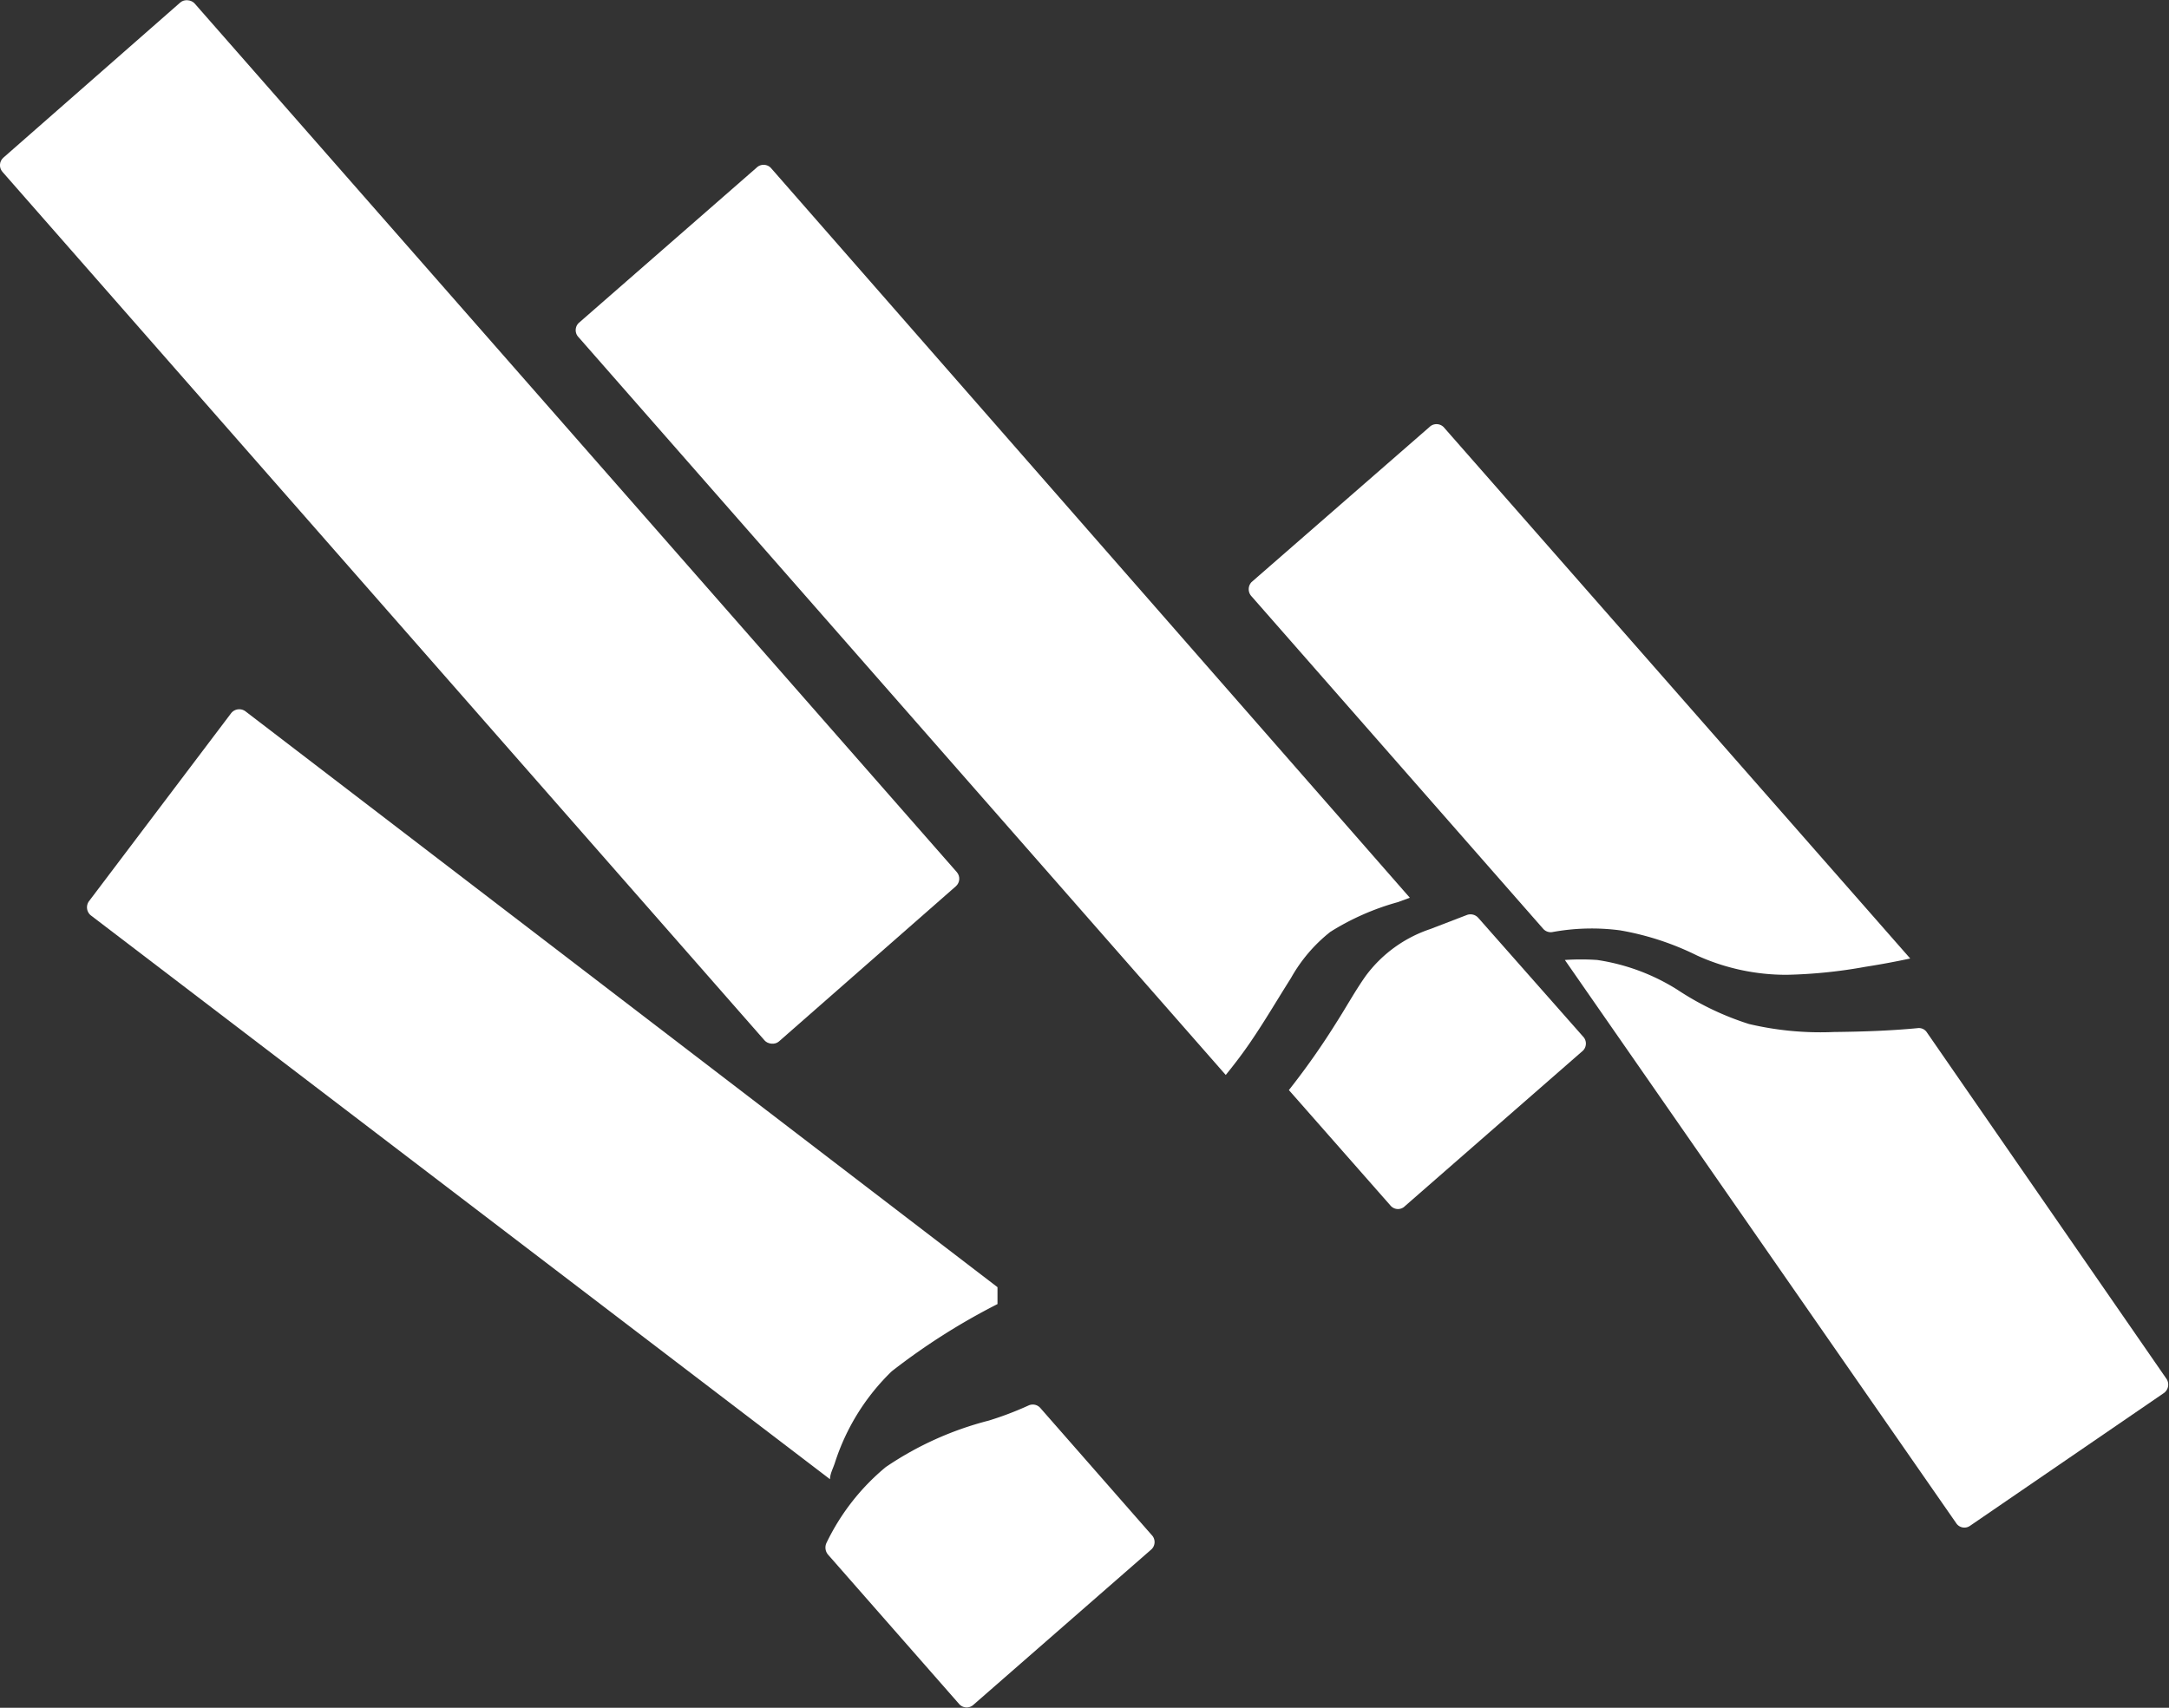 <svg xmlns="http://www.w3.org/2000/svg" viewBox="0 0 73.17 57.62"><rect x="0" y="0" width="73.17" height="57.62" fill="#333333" stroke="none"/><defs><style>.cls-1{fill:#fff;}</style></defs><title>Asset 22</title><g id="Layer_2" data-name="Layer 2"><g id="Layer_1-2" data-name="Layer 1"><rect class="cls-1" x="11.87" y="-2.22" width="8.62" height="39.67" rx="0.34" ry="0.34" transform="translate(-7.6 15.04) rotate(-41.26)"/><path class="cls-1" d="M60.28,32.89a16.76,16.76,0,0,0,2.65-.27c.51-.08,1-.17,1.51-.28L48.7,14.41a.34.34,0,0,0-.48,0l-6,5.23a.35.35,0,0,0,0,.48l9.84,11.22a.34.34,0,0,0,.3.11,7.34,7.34,0,0,1,2.29-.06,9.44,9.44,0,0,1,2.6.85A7.28,7.28,0,0,0,60.28,32.89Z"/><path class="cls-1" d="M65,34.83a.32.32,0,0,0-.31-.14c-.94.09-1.89.12-2.82.13A10.49,10.49,0,0,1,59,34.55a9.63,9.63,0,0,1-2.42-1.16,7,7,0,0,0-2.7-1,8,8,0,0,0-1.09,0l13.2,19a.33.33,0,0,0,.47.09L73,47a.35.35,0,0,0,.09-.47Z"/><path class="cls-1" d="M28.16,49.37a7.47,7.47,0,0,1,1.92-3.1A22,22,0,0,1,33.65,44l0-.57L8.28,24a.35.35,0,0,0-.48.06L3,30.41a.35.35,0,0,0,.07.48L28,49.91C28,49.73,28.1,49.55,28.16,49.37Z"/><path class="cls-1" d="M33.36,47.93a11.06,11.06,0,0,0-3.48,1.57,7.59,7.59,0,0,0-2,2.56.37.37,0,0,0,.05.39l4.44,5.06a.34.34,0,0,0,.48,0l6-5.24a.34.34,0,0,0,0-.48l-3.76-4.29a.34.34,0,0,0-.39-.08A11.18,11.18,0,0,1,33.36,47.93Z"/><path class="cls-1" d="M44.88,31.44a8.59,8.59,0,0,1,2.27-1l.41-.15L26,5.66a.34.34,0,0,0-.48,0l-6,5.24a.34.34,0,0,0,0,.48L41.35,36.27c.3-.37.59-.75.86-1.15.47-.69.89-1.41,1.34-2.12A5.26,5.26,0,0,1,44.88,31.44Z"/><path class="cls-1" d="M48.24,31.35a4.47,4.47,0,0,0-2.17,1.58c-.36.51-.66,1.06-1,1.59a24.93,24.93,0,0,1-1.45,2.08l-.14.18,3.44,3.91a.33.33,0,0,0,.48,0l6-5.24a.34.34,0,0,0,0-.48l-3.53-4a.35.35,0,0,0-.38-.1Z"/></g></g></svg>